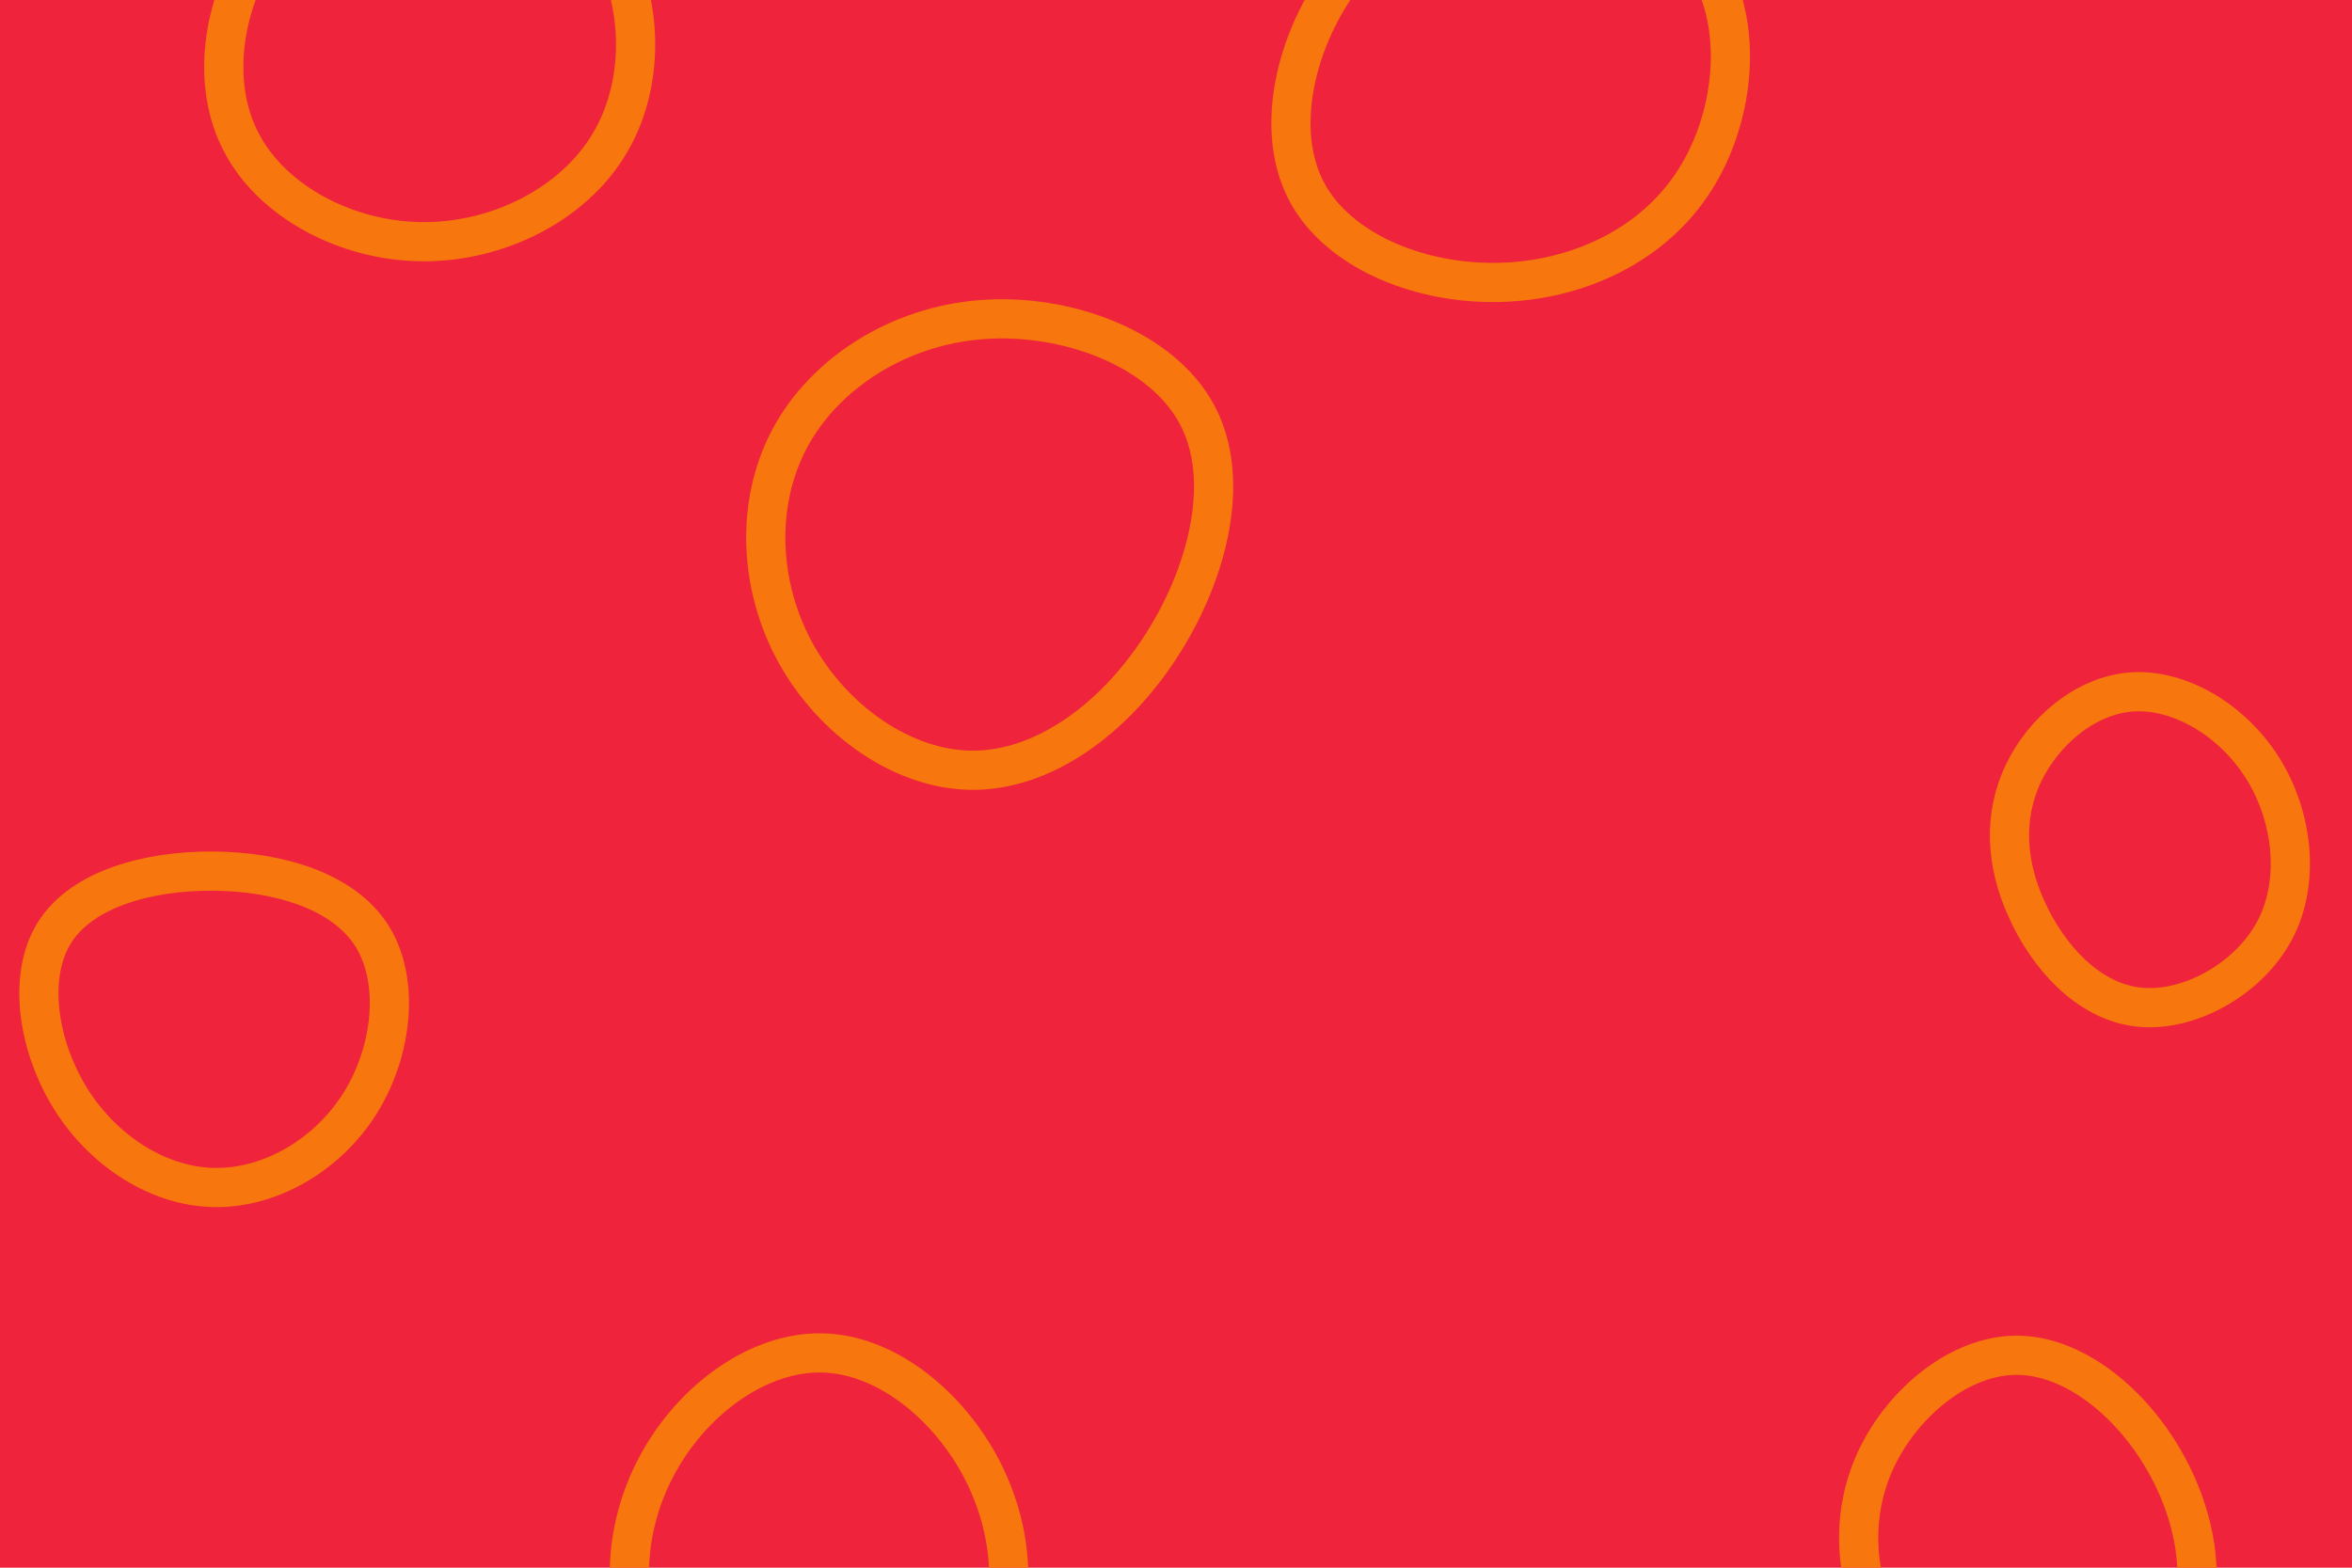 <svg id="visual" viewBox="0 0 900 600" width="900" height="600" xmlns="http://www.w3.org/2000/svg" xmlns:xlink="http://www.w3.org/1999/xlink" version="1.1"><rect width="900" height="600" fill="#EF233C"></rect><g><g transform="translate(372 210)"><path d="M86 -51.4C99.5 -26.4 90.1 10.1 71.9 37.9C53.8 65.7 26.9 84.9 0.1 84.8C-26.7 84.7 -53.4 65.5 -67.5 40C-81.6 14.5 -83.1 -17.2 -69.8 -42.2C-56.5 -67.1 -28.2 -85.4 4 -87.7C36.3 -90.1 72.6 -76.5 86 -51.4Z" stroke="#F7760E" fill="none" stroke-width="15"></path></g><g transform="translate(814 322)"><path d="M51.7 -28.2C63.3 -9.8 66.4 15.2 56.4 34.1C46.4 52.9 23.2 65.7 4 63.4C-15.3 61.1 -30.5 43.8 -38.5 26C-46.6 8.3 -47.4 -9.8 -39.8 -25.9C-32.2 -41.9 -16.1 -56 2 -57.2C20.1 -58.3 40.1 -46.5 51.7 -28.2Z" stroke="#F7760E" fill="none" stroke-width="15"></path></g><g transform="translate(315 595)"><path d="M59.4 -35.1C72.4 -11.7 75.3 16.7 63.8 40C52.2 63.2 26.1 81.2 -0.5 81.5C-27 81.8 -54.1 64.3 -66.3 40.7C-78.5 17.1 -76 -12.6 -62.4 -36.3C-48.9 -60 -24.5 -77.6 -0.6 -77.2C23.2 -76.8 46.3 -58.5 59.4 -35.1Z" stroke="#F7760E" fill="none" stroke-width="15"></path></g><g transform="translate(571 32)"><path d="M82 -45.4C96.8 -21.7 92.8 14.8 76 39.2C59.2 63.7 29.6 76.2 0.1 76.1C-29.4 76.1 -58.9 63.5 -70.7 41.9C-82.5 20.3 -76.7 -10.3 -62 -33.9C-47.2 -57.5 -23.6 -74.2 5 -77C33.6 -79.9 67.2 -69.1 82 -45.4Z" stroke="#F7760E" fill="none" stroke-width="15"></path></g><g transform="translate(82 391)"><path d="M60.2 -33C71.1 -15.9 68.3 11 56 30.9C43.7 50.8 21.8 63.7 0.4 63.5C-21 63.3 -42.1 49.9 -54.8 29.8C-67.4 9.7 -71.7 -17.1 -61.2 -34C-50.7 -50.8 -25.3 -57.8 -0.3 -57.6C24.7 -57.4 49.3 -50 60.2 -33Z" stroke="#F7760E" fill="none" stroke-width="15"></path></g><g transform="translate(161 13)"><path d="M70.4 -37.5C85 -15.3 86.5 17.7 72.5 41.5C58.6 65.3 29.3 79.8 0.5 79.5C-28.4 79.3 -56.8 64.2 -68.6 41.6C-80.5 19.1 -75.8 -11 -61.6 -32.9C-47.4 -54.9 -23.7 -68.7 2.1 -69.9C27.9 -71.1 55.7 -59.7 70.4 -37.5Z" stroke="#F7760E" fill="none" stroke-width="15"></path></g><g transform="translate(771 591)"><path d="M56.8 -32.6C70 -10 74.5 17.8 63.6 39.1C52.6 60.3 26.3 75.1 3 73.4C-20.4 71.7 -40.7 53.5 -51.3 32.4C-61.9 11.3 -62.8 -12.7 -52.6 -33.6C-42.4 -54.4 -21.2 -72.1 0.3 -72.3C21.8 -72.5 43.7 -55.1 56.8 -32.6Z" stroke="#F7760E" fill="none" stroke-width="15"></path></g></g></svg>